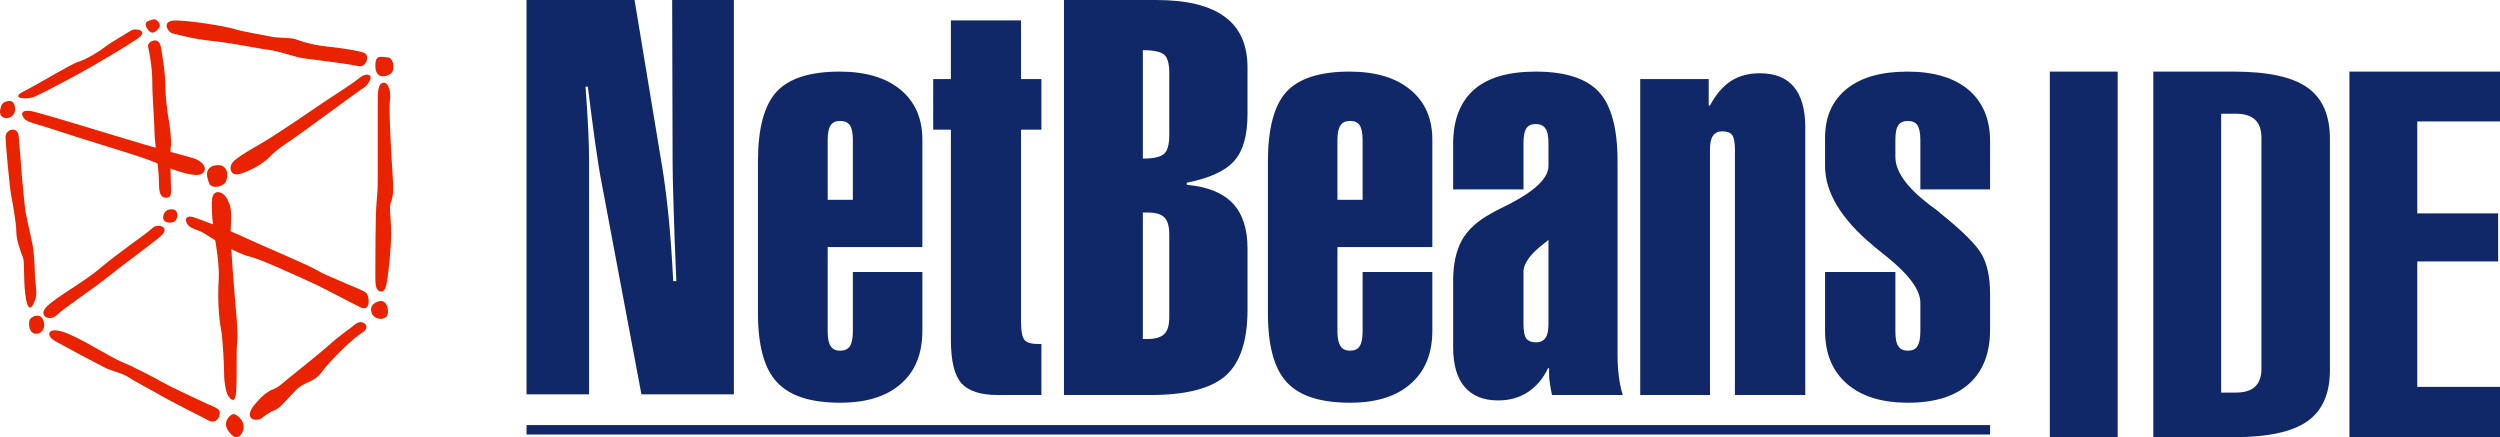 <?xml version="1.0" encoding="UTF-8" standalone="no"?>
<svg
   xmlns:dc="http://purl.org/dc/elements/1.1/"
   xmlns:cc="http://creativecommons.org/ns#"
   xmlns:rdf="http://www.w3.org/1999/02/22-rdf-syntax-ns#"
   xmlns:svg="http://www.w3.org/2000/svg"
   xmlns="http://www.w3.org/2000/svg"
   viewBox="0 0 331.132 57.907"
   height="57.907"
   width="331.132"
   xml:space="preserve"
   version="1.1"
   id="svg3337"><defs
     id="defs3341"><clipPath
       id="clipPath3353"
       clipPathUnits="userSpaceOnUse"><path
         id="path3355"
         d="M 0,0 612,0 612,792 0,792 0,0 Z" /></clipPath></defs><g
     transform="matrix(1.25,0,0,-1.25,-231.235,864.123)"
     id="g3345"><g
       id="g3347" /><g
       id="g3349"><g
         clip-path="url(#clipPath3353)"
         id="g3351"><path
           id="path3357"
           style="fill:#e92300;fill-opacity:1;fill-rule:nonzero;stroke:none"
           d="m 188.649,679.449 c 1.291,-0.333 6.429,-1.885 9.514,-2.827 3.085,-0.941 5.394,-1.55 7.188,-2.05 1.809,-0.518 1.674,-1.932 0.259,-1.81 -1.414,0.137 -3.086,0.897 -4.757,1.552 -1.673,0.636 -6.932,2.172 -9.638,3.084 -2.688,0.897 -3.343,0.897 -3.721,1.414 -0.381,0.501 -0.137,0.973 1.155,0.637" /><path
           id="path3359"
           style="fill:#e92300;fill-opacity:1;fill-rule:nonzero;stroke:none"
           d="m 207.935,673.795 c 1.154,0.122 1.276,-1.033 1.018,-1.672 -0.258,-0.638 -1.534,-0.896 -1.792,-0.259 -0.396,0.898 -0.396,1.795 0.774,1.931" /><path
           id="path3361"
           style="fill:#e92300;fill-opacity:1;fill-rule:nonzero;stroke:none"
           d="m 223.088,683.052 c -0.761,-0.654 -3.085,-2.068 -4.743,-3.223 -1.671,-1.155 -4.757,-3.207 -5.669,-3.723 -0.895,-0.516 -2.05,-1.156 -2.826,-1.792 -0.761,-0.655 -0.502,-1.81 0.654,-1.415 1.153,0.38 2.31,1.018 3.084,1.795 0.76,0.774 1.535,1.291 2.31,1.792 0.776,0.516 6.688,4.893 7.843,5.67 1.156,1.276 0.122,1.535 -0.653,0.896" /><path
           id="path3363"
           style="fill:#e92300;fill-opacity:1;fill-rule:nonzero;stroke:none"
           d="m 226.053,685.225 c 0.637,0 0.895,-1.414 0.258,-1.793 -0.638,-0.38 -1.551,-0.38 -1.551,0.896 0,1.293 0.654,0.897 1.293,0.897" /><path
           id="path3365"
           style="fill:#e92300;fill-opacity:1;fill-rule:nonzero;stroke:none"
           d="m 225.672,682.536 c 0.502,0 0.759,-1.035 0.639,-1.809 -0.137,-0.76 0.12,-5.776 0.257,-7.569 0.122,-1.809 0.122,-2.585 -0.137,-3.223 -0.257,-0.638 0,-1.671 0,-3.343 0,-1.673 -0.257,-3.846 -0.379,-4.758 -0.136,-0.896 -0.258,-1.534 -0.777,-1.413 -0.516,0.136 -0.516,0.776 -0.516,1.81 0,1.017 0,6.428 0.138,7.704 0.119,1.292 0.119,1.809 0.119,2.828 l 0,8.1 c 0,1.034 0.139,1.673 0.656,1.673" /><path
           id="path3367"
           style="fill:#e92300;fill-opacity:1;fill-rule:nonzero;stroke:none"
           d="m 225.275,659.402 c 0.777,0.123 1.036,-1.291 0.641,-1.671 -0.382,-0.396 -1.28,-0.259 -1.537,0.38 -0.258,0.638 0.122,1.154 0.896,1.291" /><path
           id="path3369"
           style="fill:#e92300;fill-opacity:1;fill-rule:nonzero;stroke:none"
           d="m 185.911,680.605 c 0.701,0.107 0.928,-1.156 0.351,-1.61 -0.577,-0.473 -1.383,-0.122 -1.262,0.576 0.105,0.685 0.228,0.912 0.911,1.034" /><path
           id="path3371"
           style="fill:#e92300;fill-opacity:1;fill-rule:nonzero;stroke:none"
           d="m 187.539,681.638 c 1.612,0.806 4.955,2.888 5.76,3.115 0.806,0.228 2.295,1.155 2.874,1.611 0.575,0.457 2.414,1.505 2.764,1.733 0.351,0.228 1.96,0 0.578,-0.927 -1.385,-0.928 -3.342,-2.067 -4.726,-2.873 -1.384,-0.82 -5.306,-2.887 -6.111,-3.237 -0.806,-0.349 -2.766,-0.228 -1.139,0.578" /><path
           id="path3373"
           style="fill:#e92300;fill-opacity:1;fill-rule:nonzero;stroke:none"
           d="m 201.248,689.252 c 0.23,0.106 0.926,-0.471 0.576,-0.927 -0.346,-0.455 -0.805,-0.805 -1.276,0 -0.455,0.806 0.471,0.806 0.7,0.927" /><path
           id="path3375"
           style="fill:#e92300;fill-opacity:1;fill-rule:nonzero;stroke:none"
           d="m 203.557,689.131 c 1.491,0 5.182,-0.577 6.338,-0.928 1.141,-0.333 3.452,-0.683 3.907,-0.805 0.47,-0.106 2.081,-0.106 2.43,-0.228 0.336,-0.105 1.383,-0.577 3.45,-0.806 2.083,-0.227 3.342,-0.456 3.923,-0.683 0.578,-0.244 0.229,-1.626 -0.701,-1.383 -0.911,0.228 -4.71,0.684 -5.638,0.805 -0.928,0.107 -2.766,0.805 -3.799,0.912 -1.05,0.122 -3.694,0.7 -5.883,0.928 -2.188,0.227 -3.692,0.683 -4.271,0.805 -0.577,0.122 -1.26,1.383 0.244,1.383" /><path
           id="path3377"
           style="fill:#e92300;fill-opacity:1;fill-rule:nonzero;stroke:none"
           d="m 185.578,676.805 c 0,0.806 1.261,1.156 1.383,0.107 0.106,-1.034 0.227,-2.766 0.334,-4.149 0.122,-1.384 0.243,-2.646 0.349,-3.572 0.122,-0.912 0.699,-3.222 0.808,-3.922 0.119,-0.682 0.226,-2.066 0.226,-2.872 0,-0.806 0.243,-1.962 0.122,-2.539 -0.122,-0.576 -0.699,-2.066 -1.034,-0.348 -0.349,1.732 -0.122,3.92 -0.349,4.498 -0.229,0.579 -0.7,1.84 -0.7,2.766 0,0.928 -0.455,3.343 -0.563,3.921 -0.12,0.578 -0.576,5.305 -0.576,6.11" /><path
           id="path3379"
           style="fill:#e92300;fill-opacity:1;fill-rule:nonzero;stroke:none"
           d="m 188.101,657.32 c 0.122,0.472 1.049,0.806 1.382,0.229 0.351,-0.579 0.243,-1.49 -0.562,-1.612 -0.82,-0.107 -0.927,0.928 -0.82,1.383" /><path
           id="path3381"
           style="fill:#e92300;fill-opacity:1;fill-rule:nonzero;stroke:none"
           d="m 189.954,658.825 c 1.035,1.033 4.028,2.644 5.762,4.15 1.732,1.49 4.831,3.572 5.409,4.148 0.577,0.579 2.083,0.108 0.806,-0.926 -1.26,-1.034 -4.255,-3.222 -5.533,-4.257 -1.26,-1.048 -4.711,-3.343 -5.409,-4.041 -0.684,-0.685 -2.068,-0.107 -1.035,0.926" /><path
           id="path3383"
           style="fill:#e92300;fill-opacity:1;fill-rule:nonzero;stroke:none"
           d="m 203.435,669.084 c 0.457,-0.122 0.457,-1.049 0,-1.277 -0.456,-0.227 -1.262,-0.105 -1.154,0.578 0.121,0.699 0.698,0.805 1.154,0.699" /><path
           id="path3385"
           style="fill:#e92300;fill-opacity:1;fill-rule:nonzero;stroke:none"
           d="m 191.567,656.165 c 1.61,-0.456 5.181,-2.766 6.337,-3.221 1.155,-0.457 3.344,-1.611 4.377,-2.189 1.033,-0.577 3.571,-1.733 4.271,-2.067 0.682,-0.35 1.261,-0.471 1.61,-0.821 0.35,-0.333 -0.12,-1.611 -1.034,-1.14 -0.926,0.456 -4.498,2.295 -5.075,2.645 -0.575,0.35 -2.766,1.504 -3.466,1.961 -0.683,0.456 -1.61,0.577 -2.522,1.034 -0.927,0.454 -4.149,2.187 -5.198,2.765 -1.032,0.577 -0.913,1.505 0.7,1.033" /><path
           id="path3387"
           style="fill:#e92300;fill-opacity:1;fill-rule:nonzero;stroke:none"
           d="m 207.463,670.224 c -0.106,-1.14 0.122,-3.329 0.244,-3.907 0.106,-0.575 0.563,-2.992 0.455,-4.726 -0.12,-1.733 0,-3.921 0.229,-5.075 0.226,-1.156 0.348,-4.149 0.348,-4.956 0,-0.805 0.228,-1.838 0.35,-2.067 0.106,-0.243 0.807,-1.276 0.912,0.229 0.124,1.49 0,4.483 0.124,5.41 0.107,0.927 -0.124,3.115 -0.351,5.883 -0.228,2.767 -0.348,5.06 -0.348,5.759 0,0.684 0.226,2.417 -0.231,3.115 -0.349,1.156 -1.61,1.49 -1.732,0.335" /><path
           id="path3389"
           style="fill:#e92300;fill-opacity:1;fill-rule:nonzero;stroke:none"
           d="m 209.652,647.411 c 0.349,0.122 1.507,-0.806 1.048,-1.839 -0.468,-1.035 -1.153,-0.578 -1.611,0.227 -0.472,0.806 0.228,1.505 0.563,1.612" /><path
           id="path3391"
           style="fill:#e92300;fill-opacity:1;fill-rule:nonzero;stroke:none"
           d="m 212.084,648.567 c 1.489,1.732 1.841,1.261 2.646,1.959 0.805,0.686 4.026,3.223 5.182,4.256 1.153,1.048 2.081,1.626 2.763,2.188 0.701,0.579 1.737,-0.274 0.701,-0.911 -1.034,-0.638 -3.342,-2.902 -4.271,-4.149 -0.911,-1.247 -1.733,-0.926 -2.767,-1.961 -1.03,-1.033 -1.608,-1.839 -2.188,-2.083 -0.577,-0.228 -1.032,-0.562 -1.49,-0.91 -0.471,-0.35 -2.081,-0.123 -0.576,1.611" /><path
           id="path3393"
           style="fill:#e92300;fill-opacity:1;fill-rule:nonzero;stroke:none"
           d="m 205.501,668.279 c 0.7,-0.244 3.587,-1.277 5.535,-2.204 1.961,-0.912 6.685,-2.872 7.614,-3.451 0.925,-0.576 4.604,-1.959 5.075,-2.309 0.458,-0.334 0.564,-2.068 -0.471,-1.612 -1.034,0.471 -3.921,2.083 -5.758,2.888 -1.84,0.806 -4.728,2.19 -6.113,2.539 -1.382,0.335 -4.027,1.945 -4.724,2.417 -0.684,0.455 -1.491,0.455 -1.839,1.033 -0.352,0.577 0,0.926 0.681,0.699" /><path
           id="path3395"
           style="fill:#e92300;fill-opacity:1;fill-rule:nonzero;stroke:none"
           d="m 202.053,686.243 c 0.229,-1.383 0.456,-2.872 0.456,-4.027 0,-1.155 0.228,-2.994 0.351,-3.572 0.12,-0.577 0.348,-2.538 0.226,-2.888 -0.106,-0.334 0,-3.1 0,-3.8 0,-0.683 0.228,-1.611 -0.456,-1.611 -0.699,0 -0.806,0.579 -0.806,1.84 0,1.277 -0.469,4.042 -0.469,5.198 0,1.139 -0.229,3.572 -0.229,5.183 0,1.61 -0.335,3.343 -0.455,3.799 -0.123,0.457 1.153,1.261 1.382,-0.122" /><path
           id="path3397"
           style="fill:#102868;fill-opacity:1;fill-rule:nonzero;stroke:none"
           d="m 395.861,656.366 c 0,-2.492 -0.75,-4.41 -2.227,-5.733 -1.521,-1.345 -3.66,-2.007 -6.484,-2.007 -2.756,0 -4.918,0.662 -6.461,2.007 -1.543,1.345 -2.314,3.219 -2.314,5.624 l 0,6.218 7.453,0 0,-6.286 c 0,-0.727 0.088,-1.257 0.308,-1.565 0.2,-0.33 0.551,-0.485 1.014,-0.485 0.463,0 0.816,0.155 1.016,0.485 0.197,0.308 0.308,0.838 0.308,1.565 l 0,3.022 c 0,1.368 -1.213,3.021 -3.683,4.983 -0.53,0.42 -0.948,0.751 -1.235,0.993 l -0.066,0.067 c -3.397,2.822 -5.115,5.645 -5.115,8.467 l 0,2.978 c 0,2.227 0.771,3.947 2.293,5.182 1.543,1.235 3.683,1.83 6.439,1.83 2.777,0 4.918,-0.639 6.461,-1.918 1.522,-1.301 2.293,-3.109 2.293,-5.447 l 0,-5.116 -7.387,0 0,5.226 c 0,0.728 -0.111,1.257 -0.308,1.566 -0.2,0.309 -0.553,0.463 -1.016,0.463 -0.463,0 -0.814,-0.154 -1.014,-0.463 -0.22,-0.309 -0.308,-0.838 -0.308,-1.566 l 0,-1.786 c 0,-1.522 1.168,-3.176 3.529,-5.006 0.551,-0.397 0.99,-0.727 1.277,-0.992 2.338,-1.875 3.793,-3.33 4.368,-4.367 0.574,-1.058 0.859,-2.425 0.859,-4.125 l 0,-3.814 z" /><path
           id="path3399"
           style="fill:#102868;fill-opacity:1;fill-rule:nonzero;stroke:none"
           d="m 358.791,649.442 0,33.475 7.256,0 0,-2.801 0.133,0 c 0.617,1.169 1.367,2.03 2.226,2.603 0.862,0.551 1.897,0.815 3.043,0.815 1.612,0 2.801,-0.463 3.617,-1.433 0.795,-0.948 1.213,-2.381 1.213,-4.256 l 0,-28.403 -7.455,0 0,25.956 c 0,0.772 -0.086,1.301 -0.285,1.587 -0.199,0.265 -0.553,0.397 -1.037,0.397 -0.463,0 -0.793,-0.154 -1.014,-0.485 -0.22,-0.309 -0.308,-0.816 -0.308,-1.499 l 0,-25.956 -7.389,0 z" /><path
           id="path3401"
           style="fill:#102868;fill-opacity:1;fill-rule:nonzero;stroke:none"
           d="m 349.066,656.983 c 0,-0.683 -0.088,-1.168 -0.309,-1.477 -0.22,-0.332 -0.574,-0.486 -1.013,-0.486 -0.487,0 -0.838,0.154 -1.037,0.42 -0.2,0.286 -0.287,0.793 -0.287,1.543 l 0,5.535 c 0,0.861 0.728,1.875 2.205,3 0.199,0.154 0.332,0.264 0.441,0.353 l 0,-8.888 z m 7.453,-5.535 c -0.088,0.684 -0.131,1.478 -0.131,2.359 l 0,20.378 c 0,3.506 -0.662,5.954 -1.986,7.387 -1.346,1.434 -3.572,2.139 -6.703,2.139 -2.889,0 -5.072,-0.64 -6.528,-1.918 -1.457,-1.301 -2.205,-3.198 -2.205,-5.734 l 0,-4.829 7.454,0 0,4.873 c 0,0.728 0.087,1.257 0.287,1.566 0.199,0.331 0.529,0.485 0.992,0.485 0.484,0 0.838,-0.154 1.058,-0.485 0.221,-0.309 0.309,-0.838 0.309,-1.566 l 0,-2.382 c 0,-1.279 -1.389,-2.624 -4.168,-4.057 -0.816,-0.397 -1.477,-0.727 -1.918,-0.993 -1.391,-0.749 -2.426,-1.676 -3.064,-2.778 -0.62,-1.125 -0.95,-2.558 -0.95,-4.301 l 0,-7.1 c 0,-1.853 0.418,-3.265 1.213,-4.191 0.817,-0.948 1.985,-1.433 3.551,-1.433 1.19,0 2.248,0.287 3.152,0.883 0.905,0.595 1.61,1.432 2.141,2.536 l 0.109,0 0,-0.531 c 0,-0.33 0.022,-0.705 0.088,-1.124 0.067,-0.397 0.133,-0.794 0.221,-1.19 l 7.498,0 c -0.199,0.639 -0.332,1.301 -0.42,2.006" /><path
           id="path3403"
           style="fill:#102868;fill-opacity:1;fill-rule:nonzero;stroke:none"
           d="m 326.705,676.456 c 0,0.728 0.111,1.257 0.332,1.566 0.197,0.309 0.551,0.463 1.014,0.463 0.463,0 0.814,-0.154 1.013,-0.463 0.2,-0.309 0.309,-0.838 0.309,-1.566 l 0,-6.329 -2.668,0 0,6.329 z m 10.057,-11.334 0,11.378 c 0,2.249 -0.772,4.014 -2.338,5.293 -1.545,1.279 -3.684,1.918 -6.44,1.918 -3.109,0 -5.338,-0.705 -6.66,-2.117 -1.322,-1.433 -1.984,-3.903 -1.984,-7.409 l 0,-16.033 c 0,-3.483 0.662,-5.932 2.006,-7.365 1.345,-1.455 3.572,-2.161 6.705,-2.161 2.756,0 4.894,0.662 6.416,2.007 1.523,1.323 2.295,3.198 2.295,5.624 l 0,6.219 -7.389,0 0,-6.287 c 0,-0.727 -0.109,-1.256 -0.309,-1.565 -0.199,-0.33 -0.55,-0.484 -1.013,-0.484 -0.463,0 -0.817,0.154 -1.014,0.484 -0.221,0.309 -0.332,0.838 -0.332,1.565 l 0,8.933 10.057,0 z" /><path
           id="path3405"
           style="fill:#102868;fill-opacity:1;fill-rule:nonzero;stroke:none"
           d="m 308.887,676.941 c 0,-0.97 -0.199,-1.632 -0.551,-1.94 -0.353,-0.331 -1.103,-0.508 -2.249,-0.508 l 0,11.49 c 1.167,0 1.917,-0.177 2.271,-0.486 0.353,-0.33 0.529,-0.948 0.529,-1.896 l 0,-6.66 z m 0,-19.252 c 0,-0.839 -0.176,-1.456 -0.529,-1.786 -0.354,-0.354 -0.971,-0.529 -1.808,-0.529 l -0.463,0 0,13.407 0.463,0 c 0.837,0 1.454,-0.154 1.808,-0.507 0.353,-0.352 0.529,-0.948 0.529,-1.808 l 0,-8.777 z m 6.881,16.562 c 0.947,1.058 1.41,2.712 1.41,4.961 l 0,4.918 c 0,2.403 -0.793,4.212 -2.402,5.38 -1.588,1.192 -4.014,1.787 -7.301,1.787 l -9.747,0 0,-41.855 9.174,0 c 3.749,0 6.417,0.684 7.962,2.051 1.543,1.367 2.314,3.704 2.314,6.99 l 0,6.483 c 0,2.096 -0.529,3.705 -1.588,4.808 -1.058,1.103 -2.668,1.742 -4.851,1.941 l 0,0.22 c 2.404,0.485 4.08,1.235 5.029,2.316" /><path
           id="path3407"
           style="fill:#102868;fill-opacity:1;fill-rule:nonzero;stroke:none"
           d="m 283.872,677.559 0,5.358 1.874,0 0,6.22 7.432,0 0,-6.22 2.161,0 0,-5.358 -2.161,0 0,-20.333 c 0,-1.037 0.132,-1.698 0.397,-1.985 0.242,-0.264 0.749,-0.396 1.522,-0.396 l 0.242,0 0,-5.403 -4.653,0 c -1.808,0 -3.065,0.418 -3.815,1.235 -0.75,0.838 -1.125,2.359 -1.125,4.653 l 0,22.229 -1.874,0 z" /><path
           id="path3409"
           style="fill:#102868;fill-opacity:1;fill-rule:nonzero;stroke:none"
           d="m 272.691,676.456 c 0,0.728 0.109,1.257 0.309,1.566 0.22,0.309 0.551,0.463 1.014,0.463 0.463,0 0.816,-0.154 1.036,-0.463 0.199,-0.309 0.309,-0.838 0.309,-1.566 l 0,-6.329 -2.668,0 0,6.329 z m 10.034,-11.334 0,11.378 c 0,2.249 -0.772,4.014 -2.316,5.293 -1.543,1.279 -3.704,1.918 -6.439,1.918 -3.132,0 -5.359,-0.705 -6.681,-2.117 -1.324,-1.433 -1.986,-3.903 -1.986,-7.409 l 0,-16.033 c 0,-3.483 0.662,-5.932 2.03,-7.365 1.344,-1.455 3.572,-2.161 6.681,-2.161 2.779,0 4.917,0.662 6.44,2.007 1.521,1.323 2.271,3.198 2.271,5.624 l 0,6.219 -7.366,0 0,-6.287 c 0,-0.727 -0.11,-1.256 -0.309,-1.565 -0.22,-0.33 -0.573,-0.484 -1.036,-0.484 -0.463,0 -0.794,0.154 -1.014,0.484 -0.2,0.309 -0.309,0.838 -0.309,1.565 l 0,8.933 10.034,0 z" /><g
           transform="translate(240.781,645.755)"
           id="g3411"><path
             id="path3413"
             style="fill:none;stroke:#102868;stroke-width:1;stroke-linecap:butt;stroke-linejoin:miter;stroke-miterlimit:4;stroke-dasharray:none;stroke-opacity:1"
             d="M 0,0 155.081,0" /></g><path
           id="path3415"
           style="fill:#102868;fill-opacity:1;fill-rule:nonzero;stroke:none"
           d="m 240.781,649.515 0,41.783 11.447,0 2.93,-17.7 c 0.264,-1.608 0.484,-3.368 0.681,-5.327 0.198,-1.982 0.353,-4.205 0.484,-6.759 l 0.33,0 c -0.132,2.951 -0.221,5.526 -0.286,7.728 -0.066,2.201 -0.108,3.786 -0.108,4.754 l -0.045,17.304 6.538,0 0,-41.783 -9.797,0 -4.271,22.697 c -0.175,0.879 -0.374,2.222 -0.638,4.006 -0.243,1.804 -0.506,3.764 -0.77,5.9 l -0.242,0 c 0.131,-1.74 0.219,-3.258 0.285,-4.558 0.066,-1.32 0.088,-2.377 0.088,-3.213 l 0,-24.832 -6.626,0 z" /><path
           id="path3417"
           style="fill:#102868;fill-opacity:1;fill-rule:nonzero;stroke:none"
           d="m 402.193,644.973 7.188,0 0,38.738 -7.188,0 0,-38.738 z" /><path
           id="path3419"
           style="fill:#102868;fill-opacity:1;fill-rule:nonzero;stroke:none"
           d="m 420.347,679.247 0,-29.546 1.577,0 c 0.896,0 1.57,0.209 2.018,0.629 0.448,0.42 0.673,1.052 0.673,1.892 l 0,24.477 c 0,0.858 -0.225,1.497 -0.673,1.917 -0.448,0.42 -1.122,0.631 -2.018,0.631 l -1.577,0 z m -7.189,4.464 8.535,0 c 3.589,0 6.182,-0.56 7.781,-1.681 1.597,-1.12 2.396,-2.932 2.396,-5.436 l 0,-24.53 c 0,-2.486 -0.799,-4.29 -2.396,-5.41 -1.599,-1.121 -4.192,-1.681 -7.781,-1.681 l -8.535,0 0,38.738 z" /><path
           id="path3421"
           style="fill:#102868;fill-opacity:1;fill-rule:nonzero;stroke:none"
           d="m 433.938,644.973 0,38.738 15.955,0 0,-5.28 -8.766,0 0,-9.742 8.569,0 0,-5.095 -8.569,0 0,-13.289 8.766,0 0,-5.332 -15.955,0 z" /></g></g></g></svg>